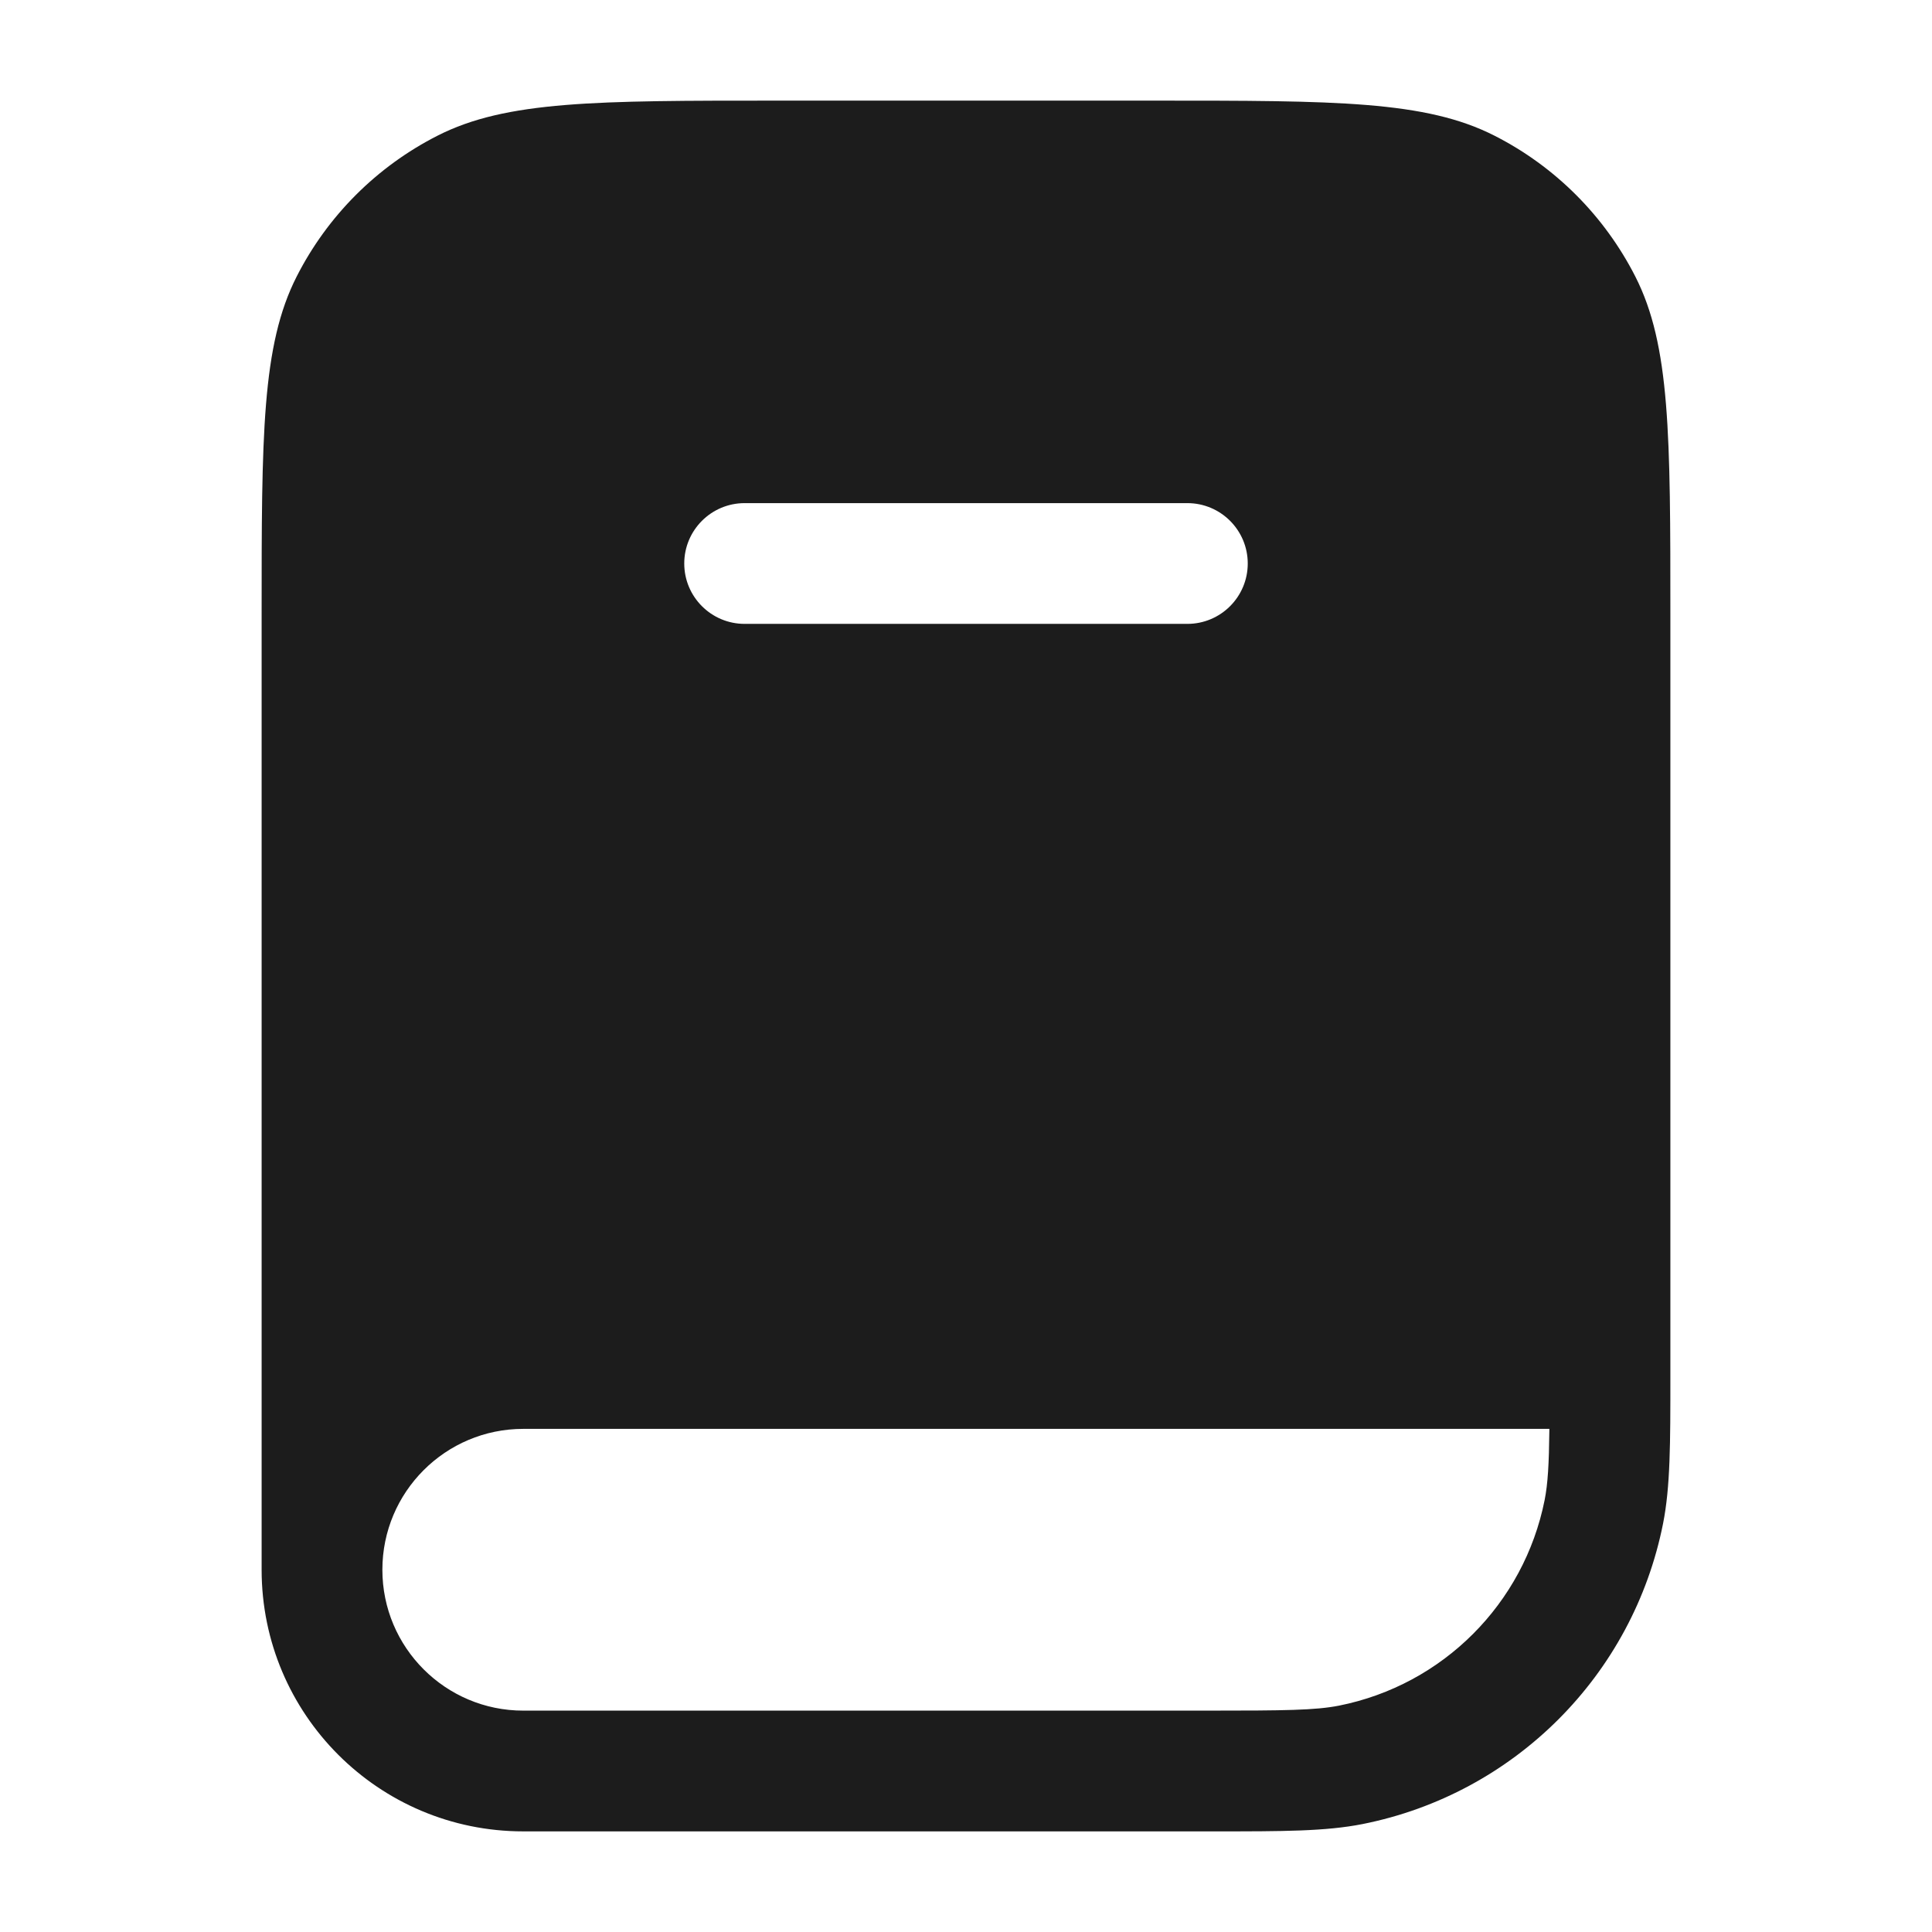 <svg width="24" height="24" viewBox="0 0 24 24" fill="none" xmlns="http://www.w3.org/2000/svg">
<path fill-rule="evenodd" clip-rule="evenodd" d="M3.25 7.65V19.5C3.25 21.295 4.705 22.75 6.5 22.75H15L15.095 22.75H15.095C15.933 22.75 16.467 22.75 16.927 22.659C18.811 22.284 20.284 20.811 20.659 18.927C20.75 18.467 20.75 17.933 20.75 17.095L20.75 17V7.65C20.75 5.41 20.75 4.29 20.314 3.434C19.93 2.681 19.319 2.069 18.566 1.686C17.71 1.25 16.59 1.25 14.35 1.25H9.65C7.41 1.25 6.29 1.25 5.434 1.686C4.681 2.069 4.069 2.681 3.686 3.434C3.25 4.29 3.25 5.41 3.25 7.65ZM4.75 19.5C4.75 20.466 5.534 21.25 6.5 21.25H15C15.965 21.25 16.338 21.246 16.634 21.188C17.923 20.931 18.931 19.923 19.188 18.634C19.228 18.431 19.242 18.192 19.247 17.75H6.5C5.534 17.75 4.75 18.534 4.75 19.5ZM14.75 7.75C15.164 7.75 15.5 7.414 15.5 7C15.5 6.586 15.164 6.25 14.75 6.25H9.25C8.836 6.25 8.5 6.586 8.5 7C8.5 7.414 8.836 7.75 9.25 7.75H14.75Z" fill="#1C1C1C"/>
</svg>
